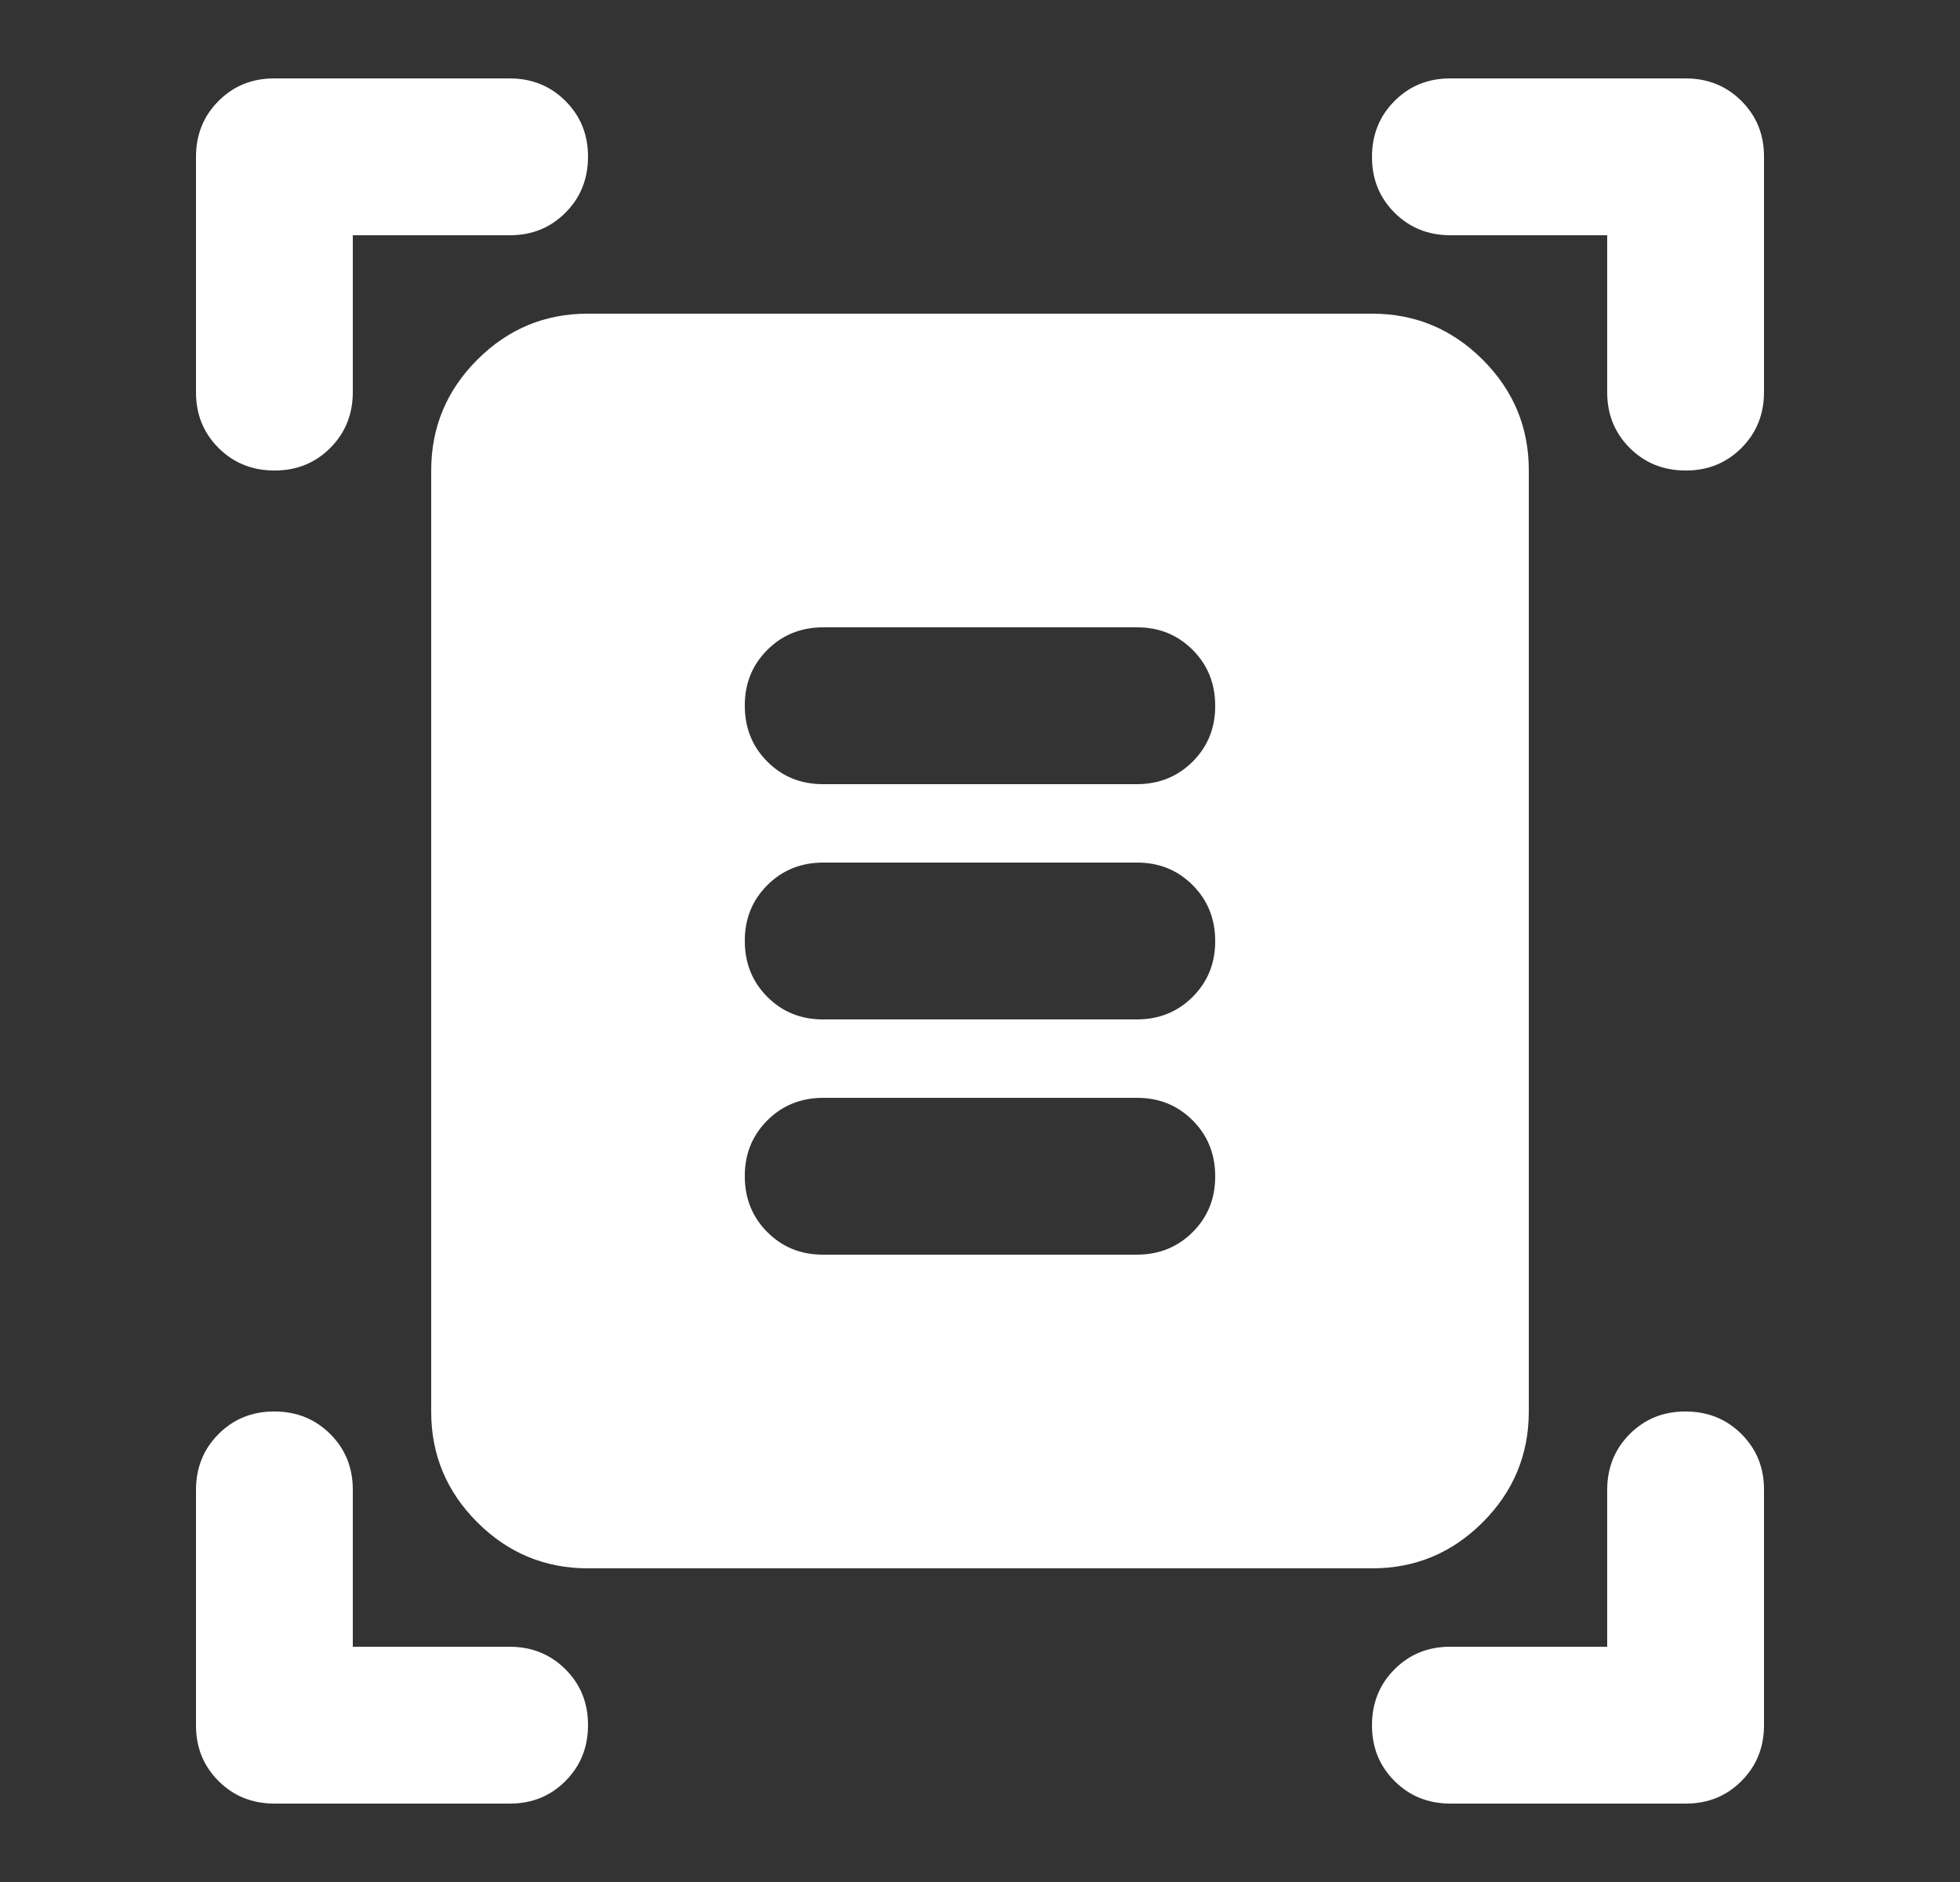 <svg width="25" height="24" viewBox="0 0 25 24" fill="none" xmlns="http://www.w3.org/2000/svg">
<rect x="0" y="0" width="25" height="24" fill="#333333" stroke="none"/>
<g id="material-symbols:document-scanner-rounded">
<path id="Vector" d="M3.5 6C3.217 6 2.979 5.904 2.787 5.712C2.595 5.52 2.499 5.283 2.5 5V2C2.5 1.717 2.596 1.479 2.788 1.287C2.98 1.095 3.217 0.999 3.5 1H6.5C6.783 1 7.021 1.096 7.213 1.288C7.405 1.48 7.501 1.717 7.5 2C7.5 2.283 7.404 2.521 7.212 2.713C7.02 2.905 6.783 3.001 6.5 3H4.5V5C4.5 5.283 4.404 5.521 4.212 5.713C4.02 5.905 3.783 6.001 3.5 6ZM21.5 6C21.217 6 20.979 5.904 20.787 5.712C20.595 5.52 20.499 5.283 20.5 5V3H18.5C18.217 3 17.979 2.904 17.787 2.712C17.595 2.52 17.499 2.283 17.5 2C17.5 1.717 17.596 1.479 17.788 1.287C17.98 1.095 18.217 0.999 18.5 1H21.5C21.783 1 22.021 1.096 22.213 1.288C22.405 1.48 22.501 1.717 22.5 2V5C22.5 5.283 22.404 5.521 22.212 5.713C22.02 5.905 21.783 6.001 21.5 6ZM3.5 23C3.217 23 2.979 22.904 2.787 22.712C2.595 22.52 2.499 22.283 2.5 22V19C2.5 18.717 2.596 18.479 2.788 18.287C2.98 18.095 3.217 17.999 3.5 18C3.783 18 4.021 18.096 4.213 18.288C4.405 18.48 4.501 18.717 4.5 19V21H6.5C6.783 21 7.021 21.096 7.213 21.288C7.405 21.48 7.501 21.717 7.5 22C7.5 22.283 7.404 22.521 7.212 22.713C7.02 22.905 6.783 23.001 6.5 23H3.5ZM18.5 23C18.217 23 17.979 22.904 17.787 22.712C17.595 22.52 17.499 22.283 17.5 22C17.5 21.717 17.596 21.479 17.788 21.287C17.98 21.095 18.217 20.999 18.5 21H20.5V19C20.5 18.717 20.596 18.479 20.788 18.287C20.98 18.095 21.217 17.999 21.5 18C21.783 18 22.021 18.096 22.213 18.288C22.405 18.48 22.501 18.717 22.5 19V22C22.5 22.283 22.404 22.521 22.212 22.713C22.02 22.905 21.783 23.001 21.5 23H18.5ZM7.5 20C6.95 20 6.479 19.804 6.087 19.412C5.695 19.02 5.499 18.549 5.5 18V6C5.5 5.45 5.696 4.979 6.088 4.587C6.48 4.195 6.951 3.999 7.5 4H17.5C18.05 4 18.521 4.196 18.913 4.588C19.305 4.98 19.501 5.451 19.5 6V18C19.5 18.55 19.304 19.021 18.912 19.413C18.52 19.805 18.049 20.001 17.5 20H7.5ZM10.5 10H14.5C14.783 10 15.021 9.904 15.213 9.712C15.405 9.52 15.501 9.283 15.5 9C15.5 8.717 15.404 8.479 15.212 8.287C15.02 8.095 14.783 7.999 14.5 8H10.5C10.217 8 9.979 8.096 9.787 8.288C9.595 8.48 9.499 8.717 9.5 9C9.5 9.283 9.596 9.521 9.788 9.713C9.98 9.905 10.217 10.001 10.5 10ZM10.5 13H14.5C14.783 13 15.021 12.904 15.213 12.712C15.405 12.52 15.501 12.283 15.5 12C15.5 11.717 15.404 11.479 15.212 11.287C15.02 11.095 14.783 10.999 14.5 11H10.5C10.217 11 9.979 11.096 9.787 11.288C9.595 11.48 9.499 11.717 9.5 12C9.5 12.283 9.596 12.521 9.788 12.713C9.98 12.905 10.217 13.001 10.5 13ZM10.5 16H14.5C14.783 16 15.021 15.904 15.213 15.712C15.405 15.52 15.501 15.283 15.5 15C15.5 14.717 15.404 14.479 15.212 14.287C15.02 14.095 14.783 13.999 14.5 14H10.5C10.217 14 9.979 14.096 9.787 14.288C9.595 14.48 9.499 14.717 9.5 15C9.5 15.283 9.596 15.521 9.788 15.713C9.98 15.905 10.217 16.001 10.5 16Z" fill="white"/>
</g>
</svg>
